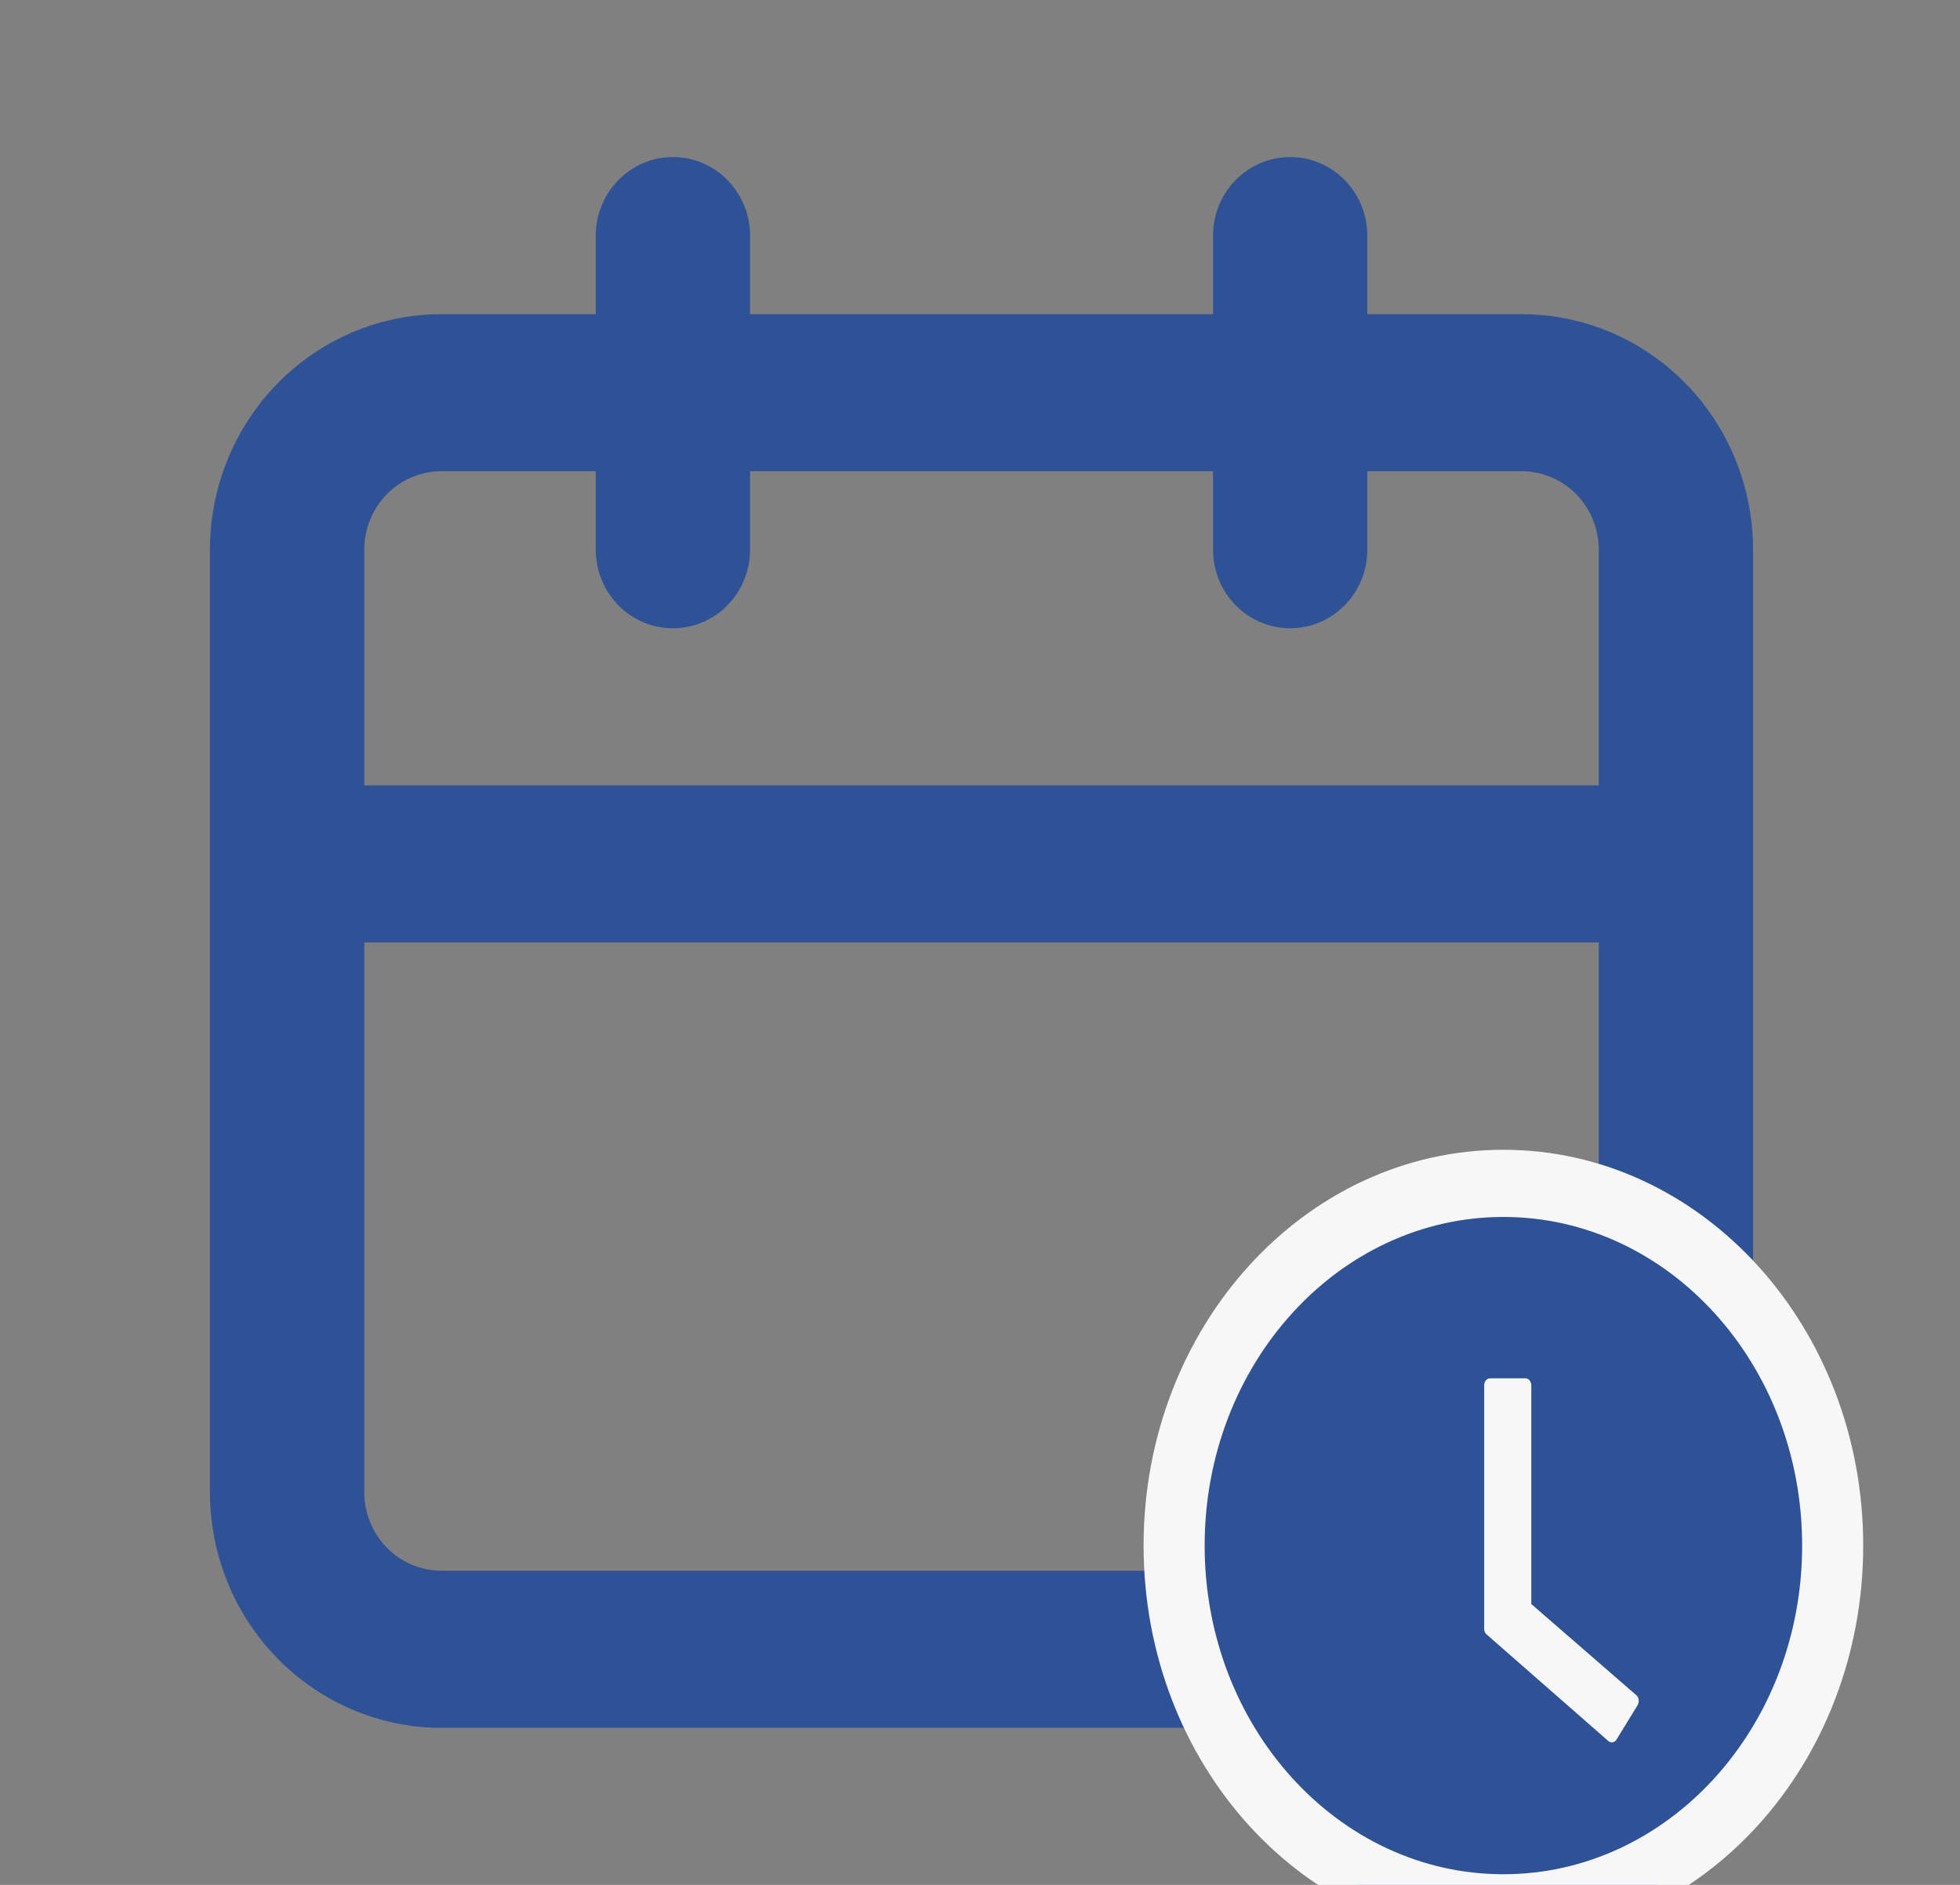<svg width="26" height="25" viewBox="0 0 26 25" fill="none" xmlns="http://www.w3.org/2000/svg">
<rect x="0" y="0" width="26" height="25" fill="#808080" stroke="none"/>
<g clip-path="url(#clip0)">
<path d="M20.185 4.167H18.138V3.125C18.138 2.849 18.03 2.584 17.838 2.388C17.646 2.193 17.386 2.083 17.114 2.083C16.843 2.083 16.583 2.193 16.391 2.388C16.199 2.584 16.091 2.849 16.091 3.125V4.167H9.95V3.125C9.95 2.849 9.842 2.584 9.65 2.388C9.458 2.193 9.198 2.083 8.926 2.083C8.655 2.083 8.395 2.193 8.203 2.388C8.011 2.584 7.903 2.849 7.903 3.125V4.167H5.856C5.042 4.167 4.261 4.496 3.685 5.082C3.109 5.668 2.785 6.463 2.785 7.292V19.792C2.785 20.62 3.109 21.415 3.685 22.001C4.261 22.587 5.042 22.917 5.856 22.917H20.185C20.999 22.917 21.78 22.587 22.356 22.001C22.932 21.415 23.255 20.62 23.255 19.792V7.292C23.255 6.463 22.932 5.668 22.356 5.082C21.78 4.496 20.999 4.167 20.185 4.167ZM21.208 19.792C21.208 20.068 21.101 20.333 20.909 20.528C20.717 20.724 20.456 20.833 20.185 20.833H5.856C5.584 20.833 5.324 20.724 5.132 20.528C4.94 20.333 4.832 20.068 4.832 19.792V12.5H21.208V19.792ZM21.208 10.417H4.832V7.292C4.832 7.015 4.94 6.75 5.132 6.555C5.324 6.36 5.584 6.25 5.856 6.25H7.903V7.292C7.903 7.568 8.011 7.833 8.203 8.028C8.395 8.224 8.655 8.333 8.926 8.333C9.198 8.333 9.458 8.224 9.65 8.028C9.842 7.833 9.95 7.568 9.95 7.292V6.25H16.091V7.292C16.091 7.568 16.199 7.833 16.391 8.028C16.583 8.224 16.843 8.333 17.114 8.333C17.386 8.333 17.646 8.224 17.838 8.028C18.03 7.833 18.138 7.568 18.138 7.292V6.25H20.185C20.456 6.25 20.717 6.36 20.909 6.555C21.101 6.75 21.208 7.015 21.208 7.292V10.417Z" fill="#2F5296"/>
<g clip-path="url(#clip1)">
<ellipse cx="20" cy="20.5" rx="4.545" ry="5" fill="#2F5296"/>
<path d="M19.943 15.25C17.308 15.25 15.17 17.601 15.17 20.5C15.17 23.399 17.308 25.75 19.943 25.75C22.579 25.75 24.716 23.399 24.716 20.5C24.716 17.601 22.579 15.25 19.943 15.25ZM19.943 24.859C17.755 24.859 15.98 22.907 15.98 20.5C15.98 18.093 17.755 16.141 19.943 16.141C22.131 16.141 23.906 18.093 23.906 20.5C23.906 22.907 22.131 24.859 19.943 24.859Z" fill="#F7F7F7"/>
<path d="M21.706 22.484L20.313 21.275V18.375C20.313 18.323 20.278 18.281 20.235 18.281H19.766C19.723 18.281 19.688 18.323 19.688 18.375V21.602C19.688 21.633 19.699 21.661 19.72 21.678L21.335 23.092C21.37 23.122 21.419 23.113 21.444 23.072L21.724 22.615C21.749 22.572 21.741 22.513 21.706 22.484Z" fill="#F7F7F7"/>
</g>
</g>
<defs>
<clipPath id="clip0">
<rect width="24.564" height="25" fill="white" transform="translate(0.738)"/>
</clipPath>
<clipPath id="clip1">
<rect width="10" height="12" fill="white" transform="translate(15 15)"/>
</clipPath>
</defs>
</svg>
